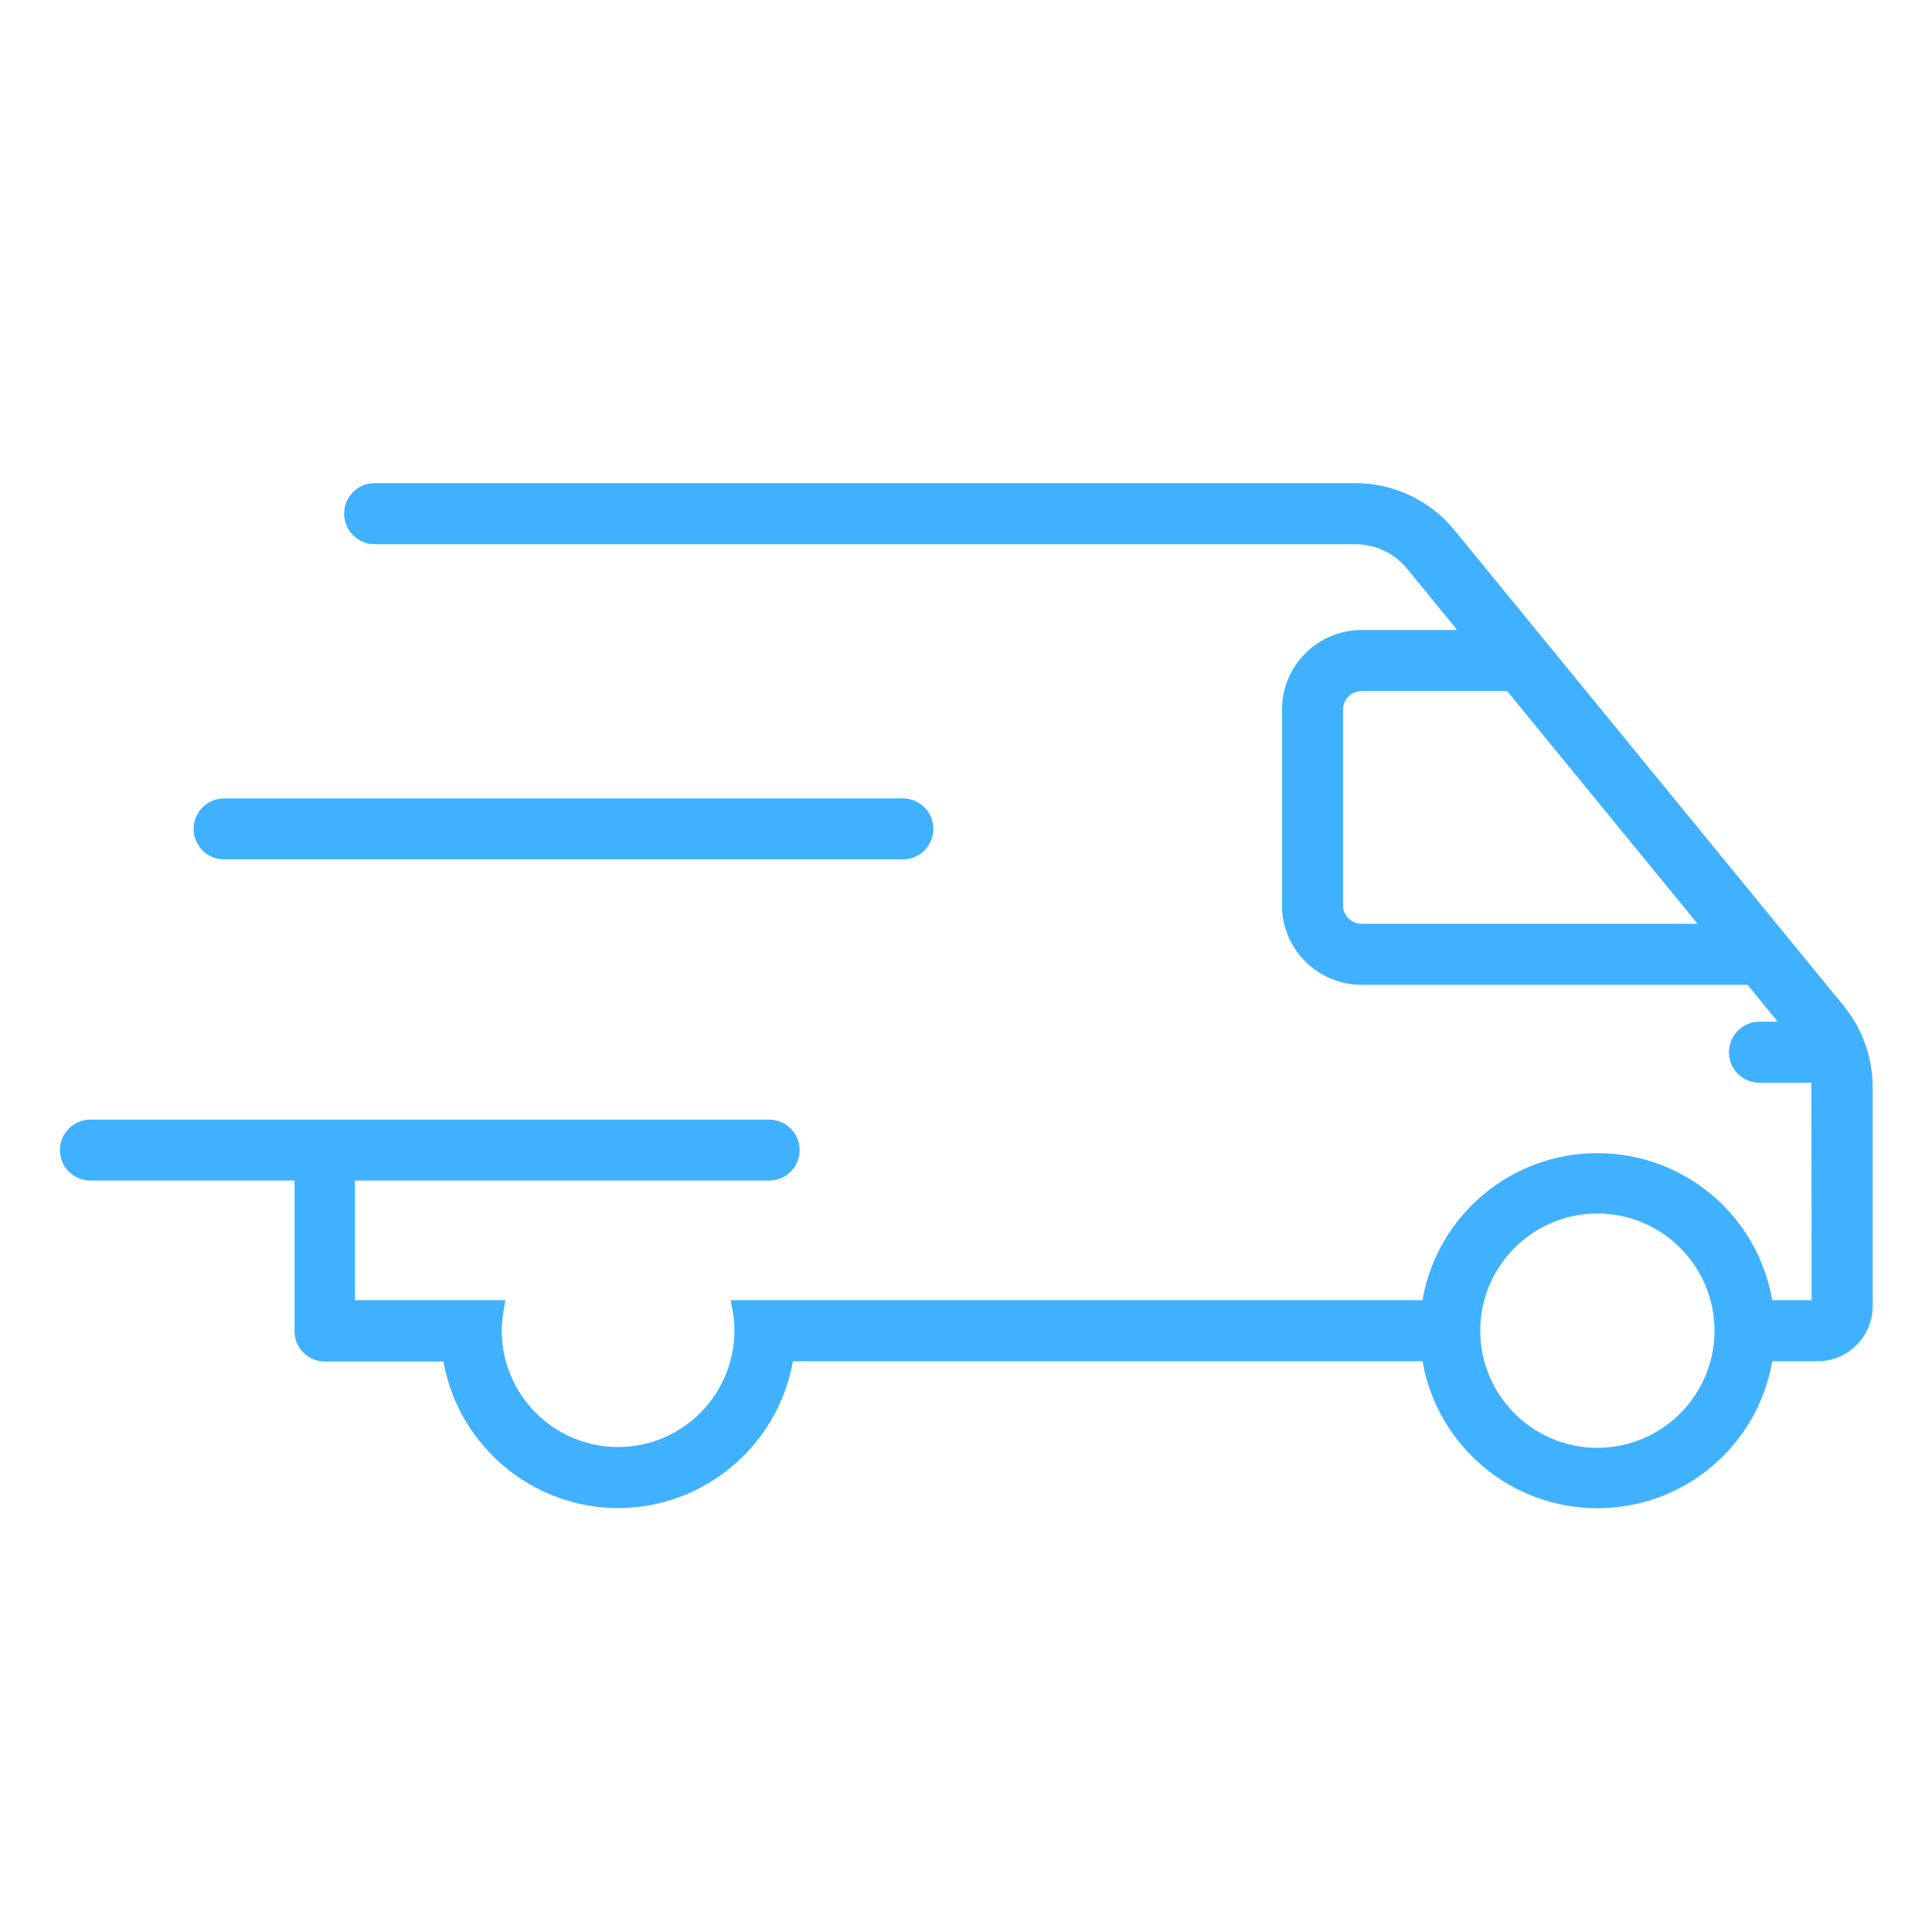 <?xml version="1.0" encoding="utf-8"?>
<!-- Generator: Adobe Illustrator 16.0.0, SVG Export Plug-In . SVG Version: 6.00 Build 0)  -->
<!DOCTYPE svg PUBLIC "-//W3C//DTD SVG 1.1//EN" "http://www.w3.org/Graphics/SVG/1.1/DTD/svg11.dtd">
<svg version="1.1" id="Слой_1" xmlns="http://www.w3.org/2000/svg" xmlns:xlink="http://www.w3.org/1999/xlink" x="0px" y="0px"
	 width="64px" height="64px" viewBox="0 0 64 64" enable-background="new 0 0 64 64" xml:space="preserve">
<rect opacity="0" fill="inherit" width="64" height="64"/>
<path fill="#3FB1FF" d="M6.414,27.458c0-0.556,0.453-1.009,1.009-1.009h22.488c0.556,0,1.008,0.454,1.008,1.009
	c0,0.557-0.452,1.009-1.008,1.009H7.423C6.867,28.467,6.414,28.015,6.414,27.458z M62.035,36.015v7.254
	c0,1.005-0.817,1.823-1.821,1.823h-1.507c-0.483,2.801-2.91,4.869-5.793,4.869c-2.871,0-5.306-2.072-5.791-4.869H26.264
	c-0.486,2.789-2.937,4.865-5.789,4.865c-2.847,0-5.295-2.072-5.786-4.855h-3.932c-0.551,0-1-0.449-1-1v-4.995H2.994
	c-0.556,0-1.009-0.452-1.009-1.009c0-0.556,0.453-1.009,1.009-1.009H25.48c0.557,0,1.009,0.453,1.009,1.009
	c0,0.557-0.453,1.009-1.009,1.009H11.757v3.962h4.988l-0.055,0.3c-0.046,0.243-0.069,0.482-0.069,0.71
	c0,2.127,1.729,3.856,3.854,3.856c2.124,0,3.852-1.728,3.854-3.86c0-0.226-0.023-0.463-0.068-0.706l-0.056-0.3h22.917
	c0.484-2.798,2.919-4.869,5.791-4.869c2.884,0,5.311,2.068,5.793,4.869h1.306c0,0-0.002-7.151-0.006-7.201h-1.72
	c-0.558,0-1.012-0.453-1.012-1.01c0-0.559,0.454-1.013,1.012-1.013h0.603l-0.999-1.222H45.102c-1.452,0-2.634-1.18-2.634-2.632
	v-6.487c0-1.453,1.182-2.633,2.634-2.633h3.172l-1.656-2.025c-0.426-0.52-1.056-0.818-1.728-0.818H12.408
	c-0.556,0-1.009-0.454-1.009-1.014c0-0.556,0.453-1.009,1.009-1.009H44.89c1.281,0,2.482,0.568,3.293,1.561l12.892,15.754
	C61.693,34.078,62.035,35.035,62.035,36.015z M44.49,29.991c0,0.337,0.274,0.611,0.611,0.611h11.134l-6.308-7.709h-4.826
	c-0.337,0-0.611,0.275-0.611,0.611V29.991z M52.914,40.199c-2.139,0-3.88,1.74-3.88,3.881c0,2.139,1.741,3.881,3.88,3.881
	c2.141,0,3.881-1.742,3.881-3.881C56.795,41.939,55.055,40.199,52.914,40.199z"/>
</svg>

